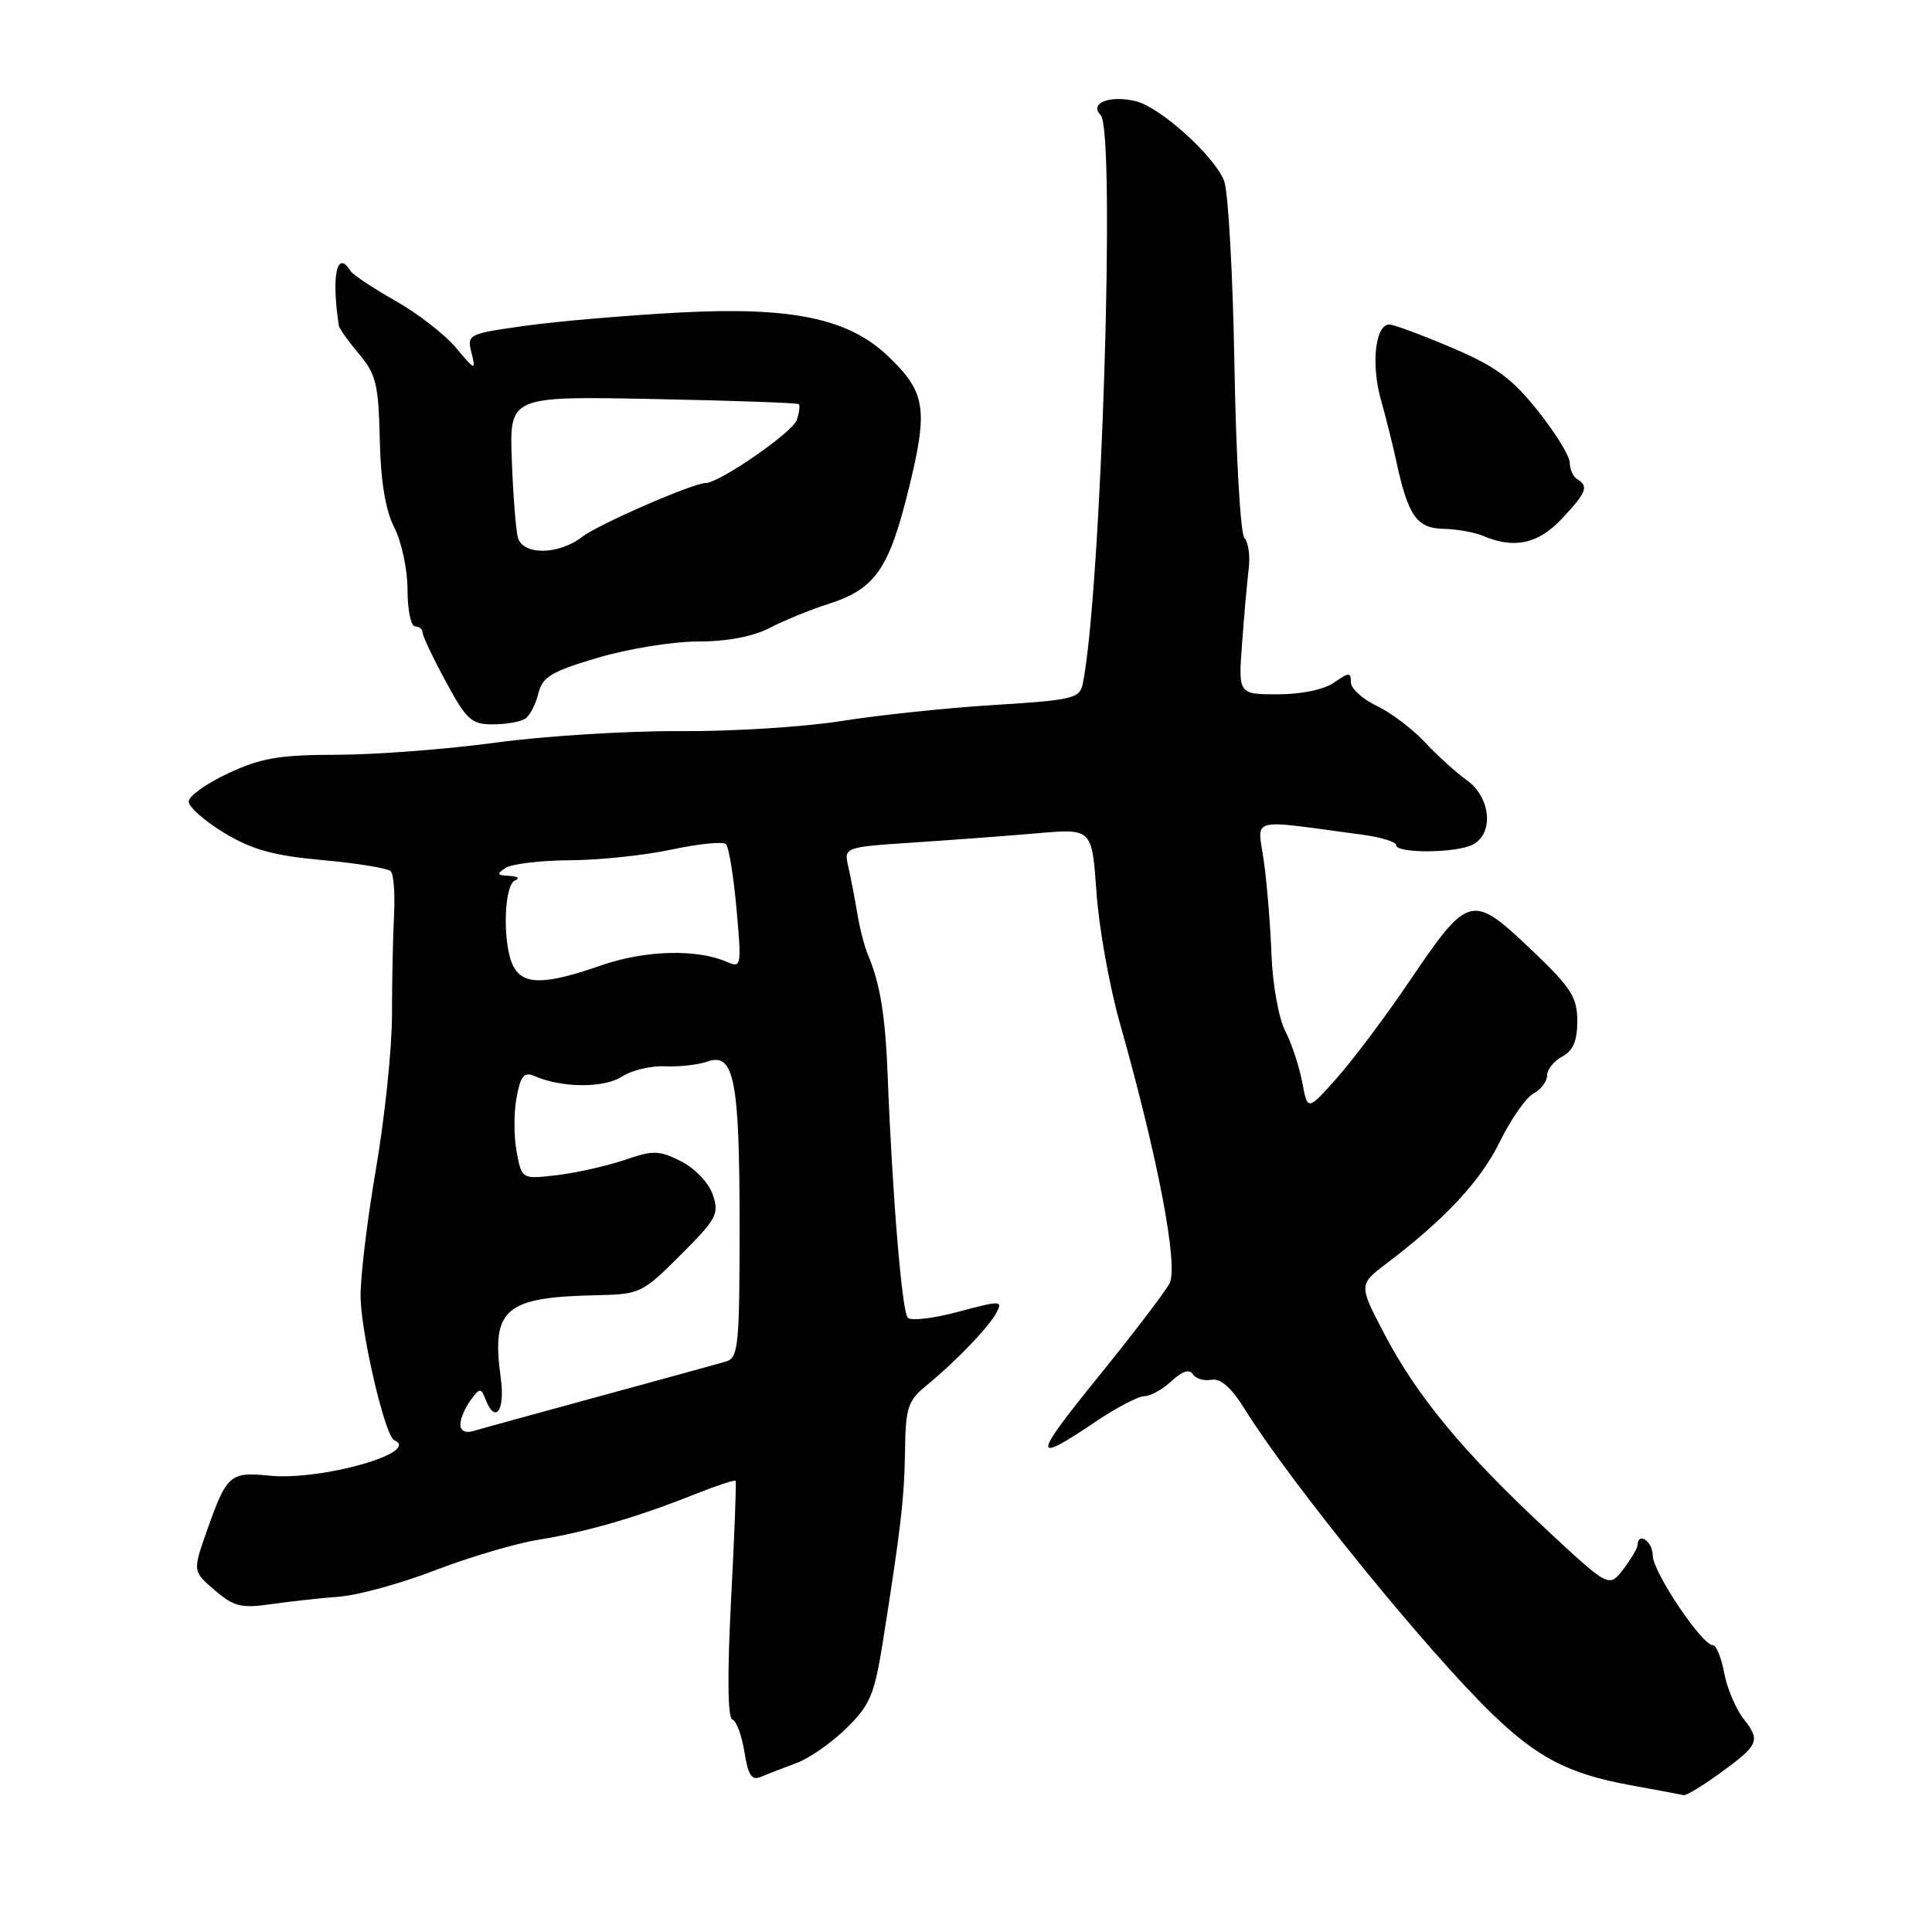 <?xml version="1.0" encoding="UTF-8" standalone="no"?>
<!DOCTYPE svg PUBLIC "-//W3C//DTD SVG 1.1//EN" "http://www.w3.org/Graphics/SVG/1.1/DTD/svg11.dtd" >
<svg xmlns="http://www.w3.org/2000/svg" xmlns:xlink="http://www.w3.org/1999/xlink" version="1.1" viewBox="0 0 256 256">
 <g >
 <path fill="currentColor"
d=" M 227.75 235.07 C 233.07 231.21 233.32 230.67 231.07 227.81 C 230.02 226.48 228.85 223.73 228.47 221.70 C 228.09 219.66 227.42 218.00 226.97 218.00 C 225.52 218.00 219.00 208.28 219.00 206.12 C 219.00 204.23 217.03 202.90 216.98 204.75 C 216.97 205.16 216.11 206.60 215.08 207.95 C 213.20 210.39 213.20 210.39 204.85 202.62 C 193.94 192.46 187.81 185.07 183.51 176.89 C 180.01 170.23 180.01 170.23 183.76 167.39 C 191.54 161.48 196.20 156.47 198.75 151.25 C 200.21 148.29 202.20 145.43 203.20 144.89 C 204.19 144.36 205.00 143.29 205.00 142.50 C 205.00 141.71 205.90 140.59 207.00 140.00 C 208.44 139.23 209.00 137.91 209.00 135.30 C 209.00 132.17 208.19 130.89 203.25 126.17 C 194.93 118.24 194.70 118.30 186.53 130.35 C 183.49 134.83 179.26 140.46 177.13 142.86 C 173.26 147.21 173.26 147.21 172.55 143.39 C 172.15 141.29 171.14 138.23 170.29 136.59 C 169.44 134.95 168.63 130.44 168.48 126.56 C 168.34 122.67 167.88 117.09 167.47 114.14 C 166.62 108.15 165.15 108.55 180.50 110.60 C 182.97 110.93 185.00 111.55 185.00 111.98 C 185.00 113.12 193.03 113.05 195.18 111.90 C 197.98 110.41 197.53 105.66 194.37 103.39 C 192.92 102.35 190.40 100.07 188.77 98.32 C 187.14 96.57 184.27 94.41 182.40 93.52 C 180.53 92.63 179.00 91.23 179.00 90.40 C 179.00 89.06 178.74 89.07 176.78 90.44 C 175.45 91.37 172.44 92.00 169.32 92.00 C 164.08 92.00 164.08 92.00 164.58 85.25 C 164.85 81.54 165.25 77.09 165.46 75.37 C 165.67 73.65 165.41 71.81 164.89 71.29 C 164.37 70.77 163.78 60.48 163.57 48.42 C 163.36 36.36 162.75 25.36 162.20 23.96 C 160.92 20.68 153.78 14.23 150.53 13.42 C 147.10 12.56 144.26 13.66 145.84 15.24 C 147.86 17.26 145.93 78.58 143.47 90.61 C 143.07 92.55 142.14 92.77 131.77 93.41 C 125.57 93.79 116.45 94.75 111.50 95.54 C 106.55 96.33 96.88 96.93 90.00 96.88 C 83.12 96.84 72.19 97.52 65.70 98.40 C 59.21 99.28 49.76 100.00 44.70 100.01 C 37.05 100.02 34.61 100.43 30.25 102.46 C 27.36 103.81 25.00 105.49 25.00 106.21 C 25.00 106.93 27.12 108.80 29.71 110.36 C 33.40 112.59 36.24 113.38 42.74 113.97 C 47.32 114.38 51.38 115.05 51.77 115.44 C 52.17 115.83 52.36 118.48 52.21 121.33 C 52.06 124.17 51.94 130.10 51.94 134.50 C 51.94 138.90 50.98 148.12 49.80 155.00 C 48.62 161.88 47.71 169.53 47.78 172.00 C 47.92 177.08 51.05 190.32 52.23 190.83 C 55.94 192.43 42.55 196.23 35.66 195.53 C 30.47 195.01 30.04 195.40 27.41 202.85 C 25.53 208.20 25.53 208.20 28.45 210.71 C 30.98 212.89 31.97 213.13 35.93 212.56 C 38.44 212.20 42.53 211.75 45.00 211.56 C 47.48 211.37 53.17 209.80 57.66 208.07 C 62.15 206.34 68.29 204.52 71.31 204.03 C 77.73 202.99 84.37 201.06 91.88 198.07 C 94.84 196.89 97.36 196.06 97.47 196.21 C 97.59 196.37 97.32 203.47 96.87 212.00 C 96.36 221.87 96.42 227.62 97.03 227.83 C 97.57 228.02 98.29 229.95 98.64 232.14 C 99.14 235.29 99.60 235.97 100.89 235.42 C 101.77 235.04 103.87 234.23 105.54 233.61 C 107.22 233.00 110.19 230.93 112.15 229.00 C 115.30 225.92 115.87 224.55 116.99 217.50 C 119.37 202.47 119.83 198.50 119.92 192.17 C 119.99 186.59 120.31 185.59 122.66 183.67 C 126.63 180.42 130.98 175.90 132.03 173.95 C 132.90 172.32 132.61 172.31 127.01 173.81 C 123.74 174.69 120.72 175.05 120.29 174.62 C 119.52 173.86 118.24 158.47 117.62 142.50 C 117.31 134.54 116.62 130.31 115.00 126.50 C 114.54 125.40 113.90 122.92 113.59 121.00 C 113.27 119.08 112.74 116.32 112.41 114.87 C 111.81 112.25 111.81 112.25 121.16 111.63 C 126.30 111.29 133.69 110.74 137.59 110.40 C 144.69 109.79 144.69 109.79 145.29 118.25 C 145.61 122.91 147.01 130.72 148.40 135.61 C 153.48 153.58 156.18 167.79 154.96 170.08 C 154.33 171.25 150.04 176.87 145.42 182.57 C 136.77 193.25 136.74 194.06 145.24 188.34 C 147.97 186.50 150.85 185.00 151.64 185.00 C 152.44 185.00 154.05 184.10 155.23 183.00 C 156.63 181.70 157.61 181.37 158.05 182.08 C 158.41 182.67 159.52 183.01 160.52 182.83 C 161.74 182.61 163.15 183.85 164.91 186.68 C 170.91 196.36 189.11 218.78 197.73 227.11 C 203.76 232.93 207.83 235.03 216.00 236.54 C 219.57 237.19 222.77 237.79 223.10 237.87 C 223.43 237.94 225.52 236.68 227.75 235.07 Z  M 69.60 95.23 C 70.20 94.83 70.98 93.33 71.33 91.90 C 71.87 89.69 73.04 88.98 79.23 87.15 C 83.23 85.96 89.21 85.00 92.51 85.00 C 96.37 85.00 99.78 84.35 102.01 83.19 C 103.93 82.20 107.40 80.78 109.72 80.04 C 115.95 78.06 117.77 75.47 120.38 64.90 C 123.02 54.19 122.69 52.01 117.71 47.23 C 112.45 42.20 104.99 40.63 90.06 41.41 C 83.15 41.78 73.98 42.56 69.67 43.16 C 62.00 44.23 61.86 44.30 62.48 46.77 C 63.07 49.15 62.96 49.11 60.40 46.06 C 58.91 44.29 55.28 41.48 52.34 39.83 C 49.41 38.17 46.75 36.40 46.44 35.90 C 44.64 32.99 43.89 36.51 44.90 43.17 C 44.95 43.54 46.16 45.22 47.57 46.90 C 49.83 49.59 50.16 50.95 50.32 58.23 C 50.45 63.83 51.07 67.60 52.25 69.90 C 53.21 71.78 54.00 75.49 54.00 78.15 C 54.00 80.82 54.45 83.00 55.00 83.00 C 55.55 83.00 56.00 83.37 56.00 83.82 C 56.00 84.27 57.38 87.20 59.08 90.32 C 61.82 95.40 62.49 96.00 65.33 95.98 C 67.07 95.98 68.99 95.64 69.60 95.23 Z  M 206.94 68.75 C 210.23 65.24 210.54 64.45 209.00 63.50 C 208.45 63.16 208.00 62.17 208.00 61.30 C 208.00 60.44 206.09 57.33 203.75 54.41 C 200.31 50.10 198.14 48.51 192.32 46.05 C 188.37 44.37 184.67 43.00 184.09 43.00 C 182.24 43.00 181.65 48.24 182.97 52.94 C 183.67 55.45 184.58 59.08 184.99 61.00 C 186.56 68.32 187.71 69.99 191.23 70.07 C 193.03 70.11 195.40 70.53 196.50 71.00 C 200.62 72.77 203.82 72.08 206.94 68.75 Z  M 61.00 188.76 C 61.00 188.00 61.60 186.56 62.34 185.55 C 63.55 183.90 63.74 183.88 64.31 185.36 C 65.62 188.78 66.96 186.96 66.35 182.57 C 65.09 173.38 66.87 171.86 79.24 171.62 C 84.77 171.50 85.17 171.31 90.19 166.28 C 94.97 161.51 95.33 160.83 94.44 158.28 C 93.90 156.71 92.06 154.79 90.23 153.87 C 87.32 152.41 86.53 152.40 82.76 153.70 C 80.44 154.49 76.42 155.40 73.84 155.71 C 69.14 156.26 69.14 156.26 68.46 152.63 C 68.08 150.63 68.08 147.39 68.45 145.42 C 68.99 142.53 69.45 141.98 70.81 142.58 C 74.40 144.16 80.04 144.20 82.38 142.67 C 83.68 141.82 86.26 141.20 88.12 141.29 C 89.98 141.38 92.51 141.09 93.75 140.66 C 97.28 139.41 98.00 143.11 98.00 162.50 C 98.00 178.17 97.83 179.92 96.25 180.39 C 95.29 180.68 87.75 182.75 79.50 185.00 C 71.25 187.25 63.71 189.32 62.75 189.61 C 61.68 189.93 61.00 189.60 61.00 188.76 Z  M 68.04 128.07 C 66.57 125.33 66.72 117.28 68.25 116.66 C 68.94 116.38 68.60 116.12 67.50 116.06 C 65.84 115.99 65.75 115.81 67.00 115.00 C 67.83 114.47 71.65 114.01 75.50 113.99 C 79.35 113.97 85.42 113.34 89.00 112.57 C 92.58 111.81 95.81 111.48 96.19 111.84 C 96.57 112.21 97.20 116.06 97.59 120.42 C 98.27 127.95 98.22 128.29 96.40 127.49 C 92.37 125.70 85.49 125.89 79.59 127.94 C 72.23 130.51 69.36 130.54 68.04 128.07 Z  M 68.63 71.25 C 68.36 70.29 67.99 65.67 67.82 61.00 C 67.50 52.50 67.50 52.50 86.50 52.87 C 96.95 53.08 105.65 53.38 105.84 53.55 C 106.03 53.71 105.91 54.67 105.57 55.67 C 105.03 57.28 95.31 64.00 93.52 64.00 C 91.85 64.00 79.26 69.48 77.12 71.15 C 74.03 73.54 69.31 73.60 68.63 71.25 Z "/>
</g>
</svg>